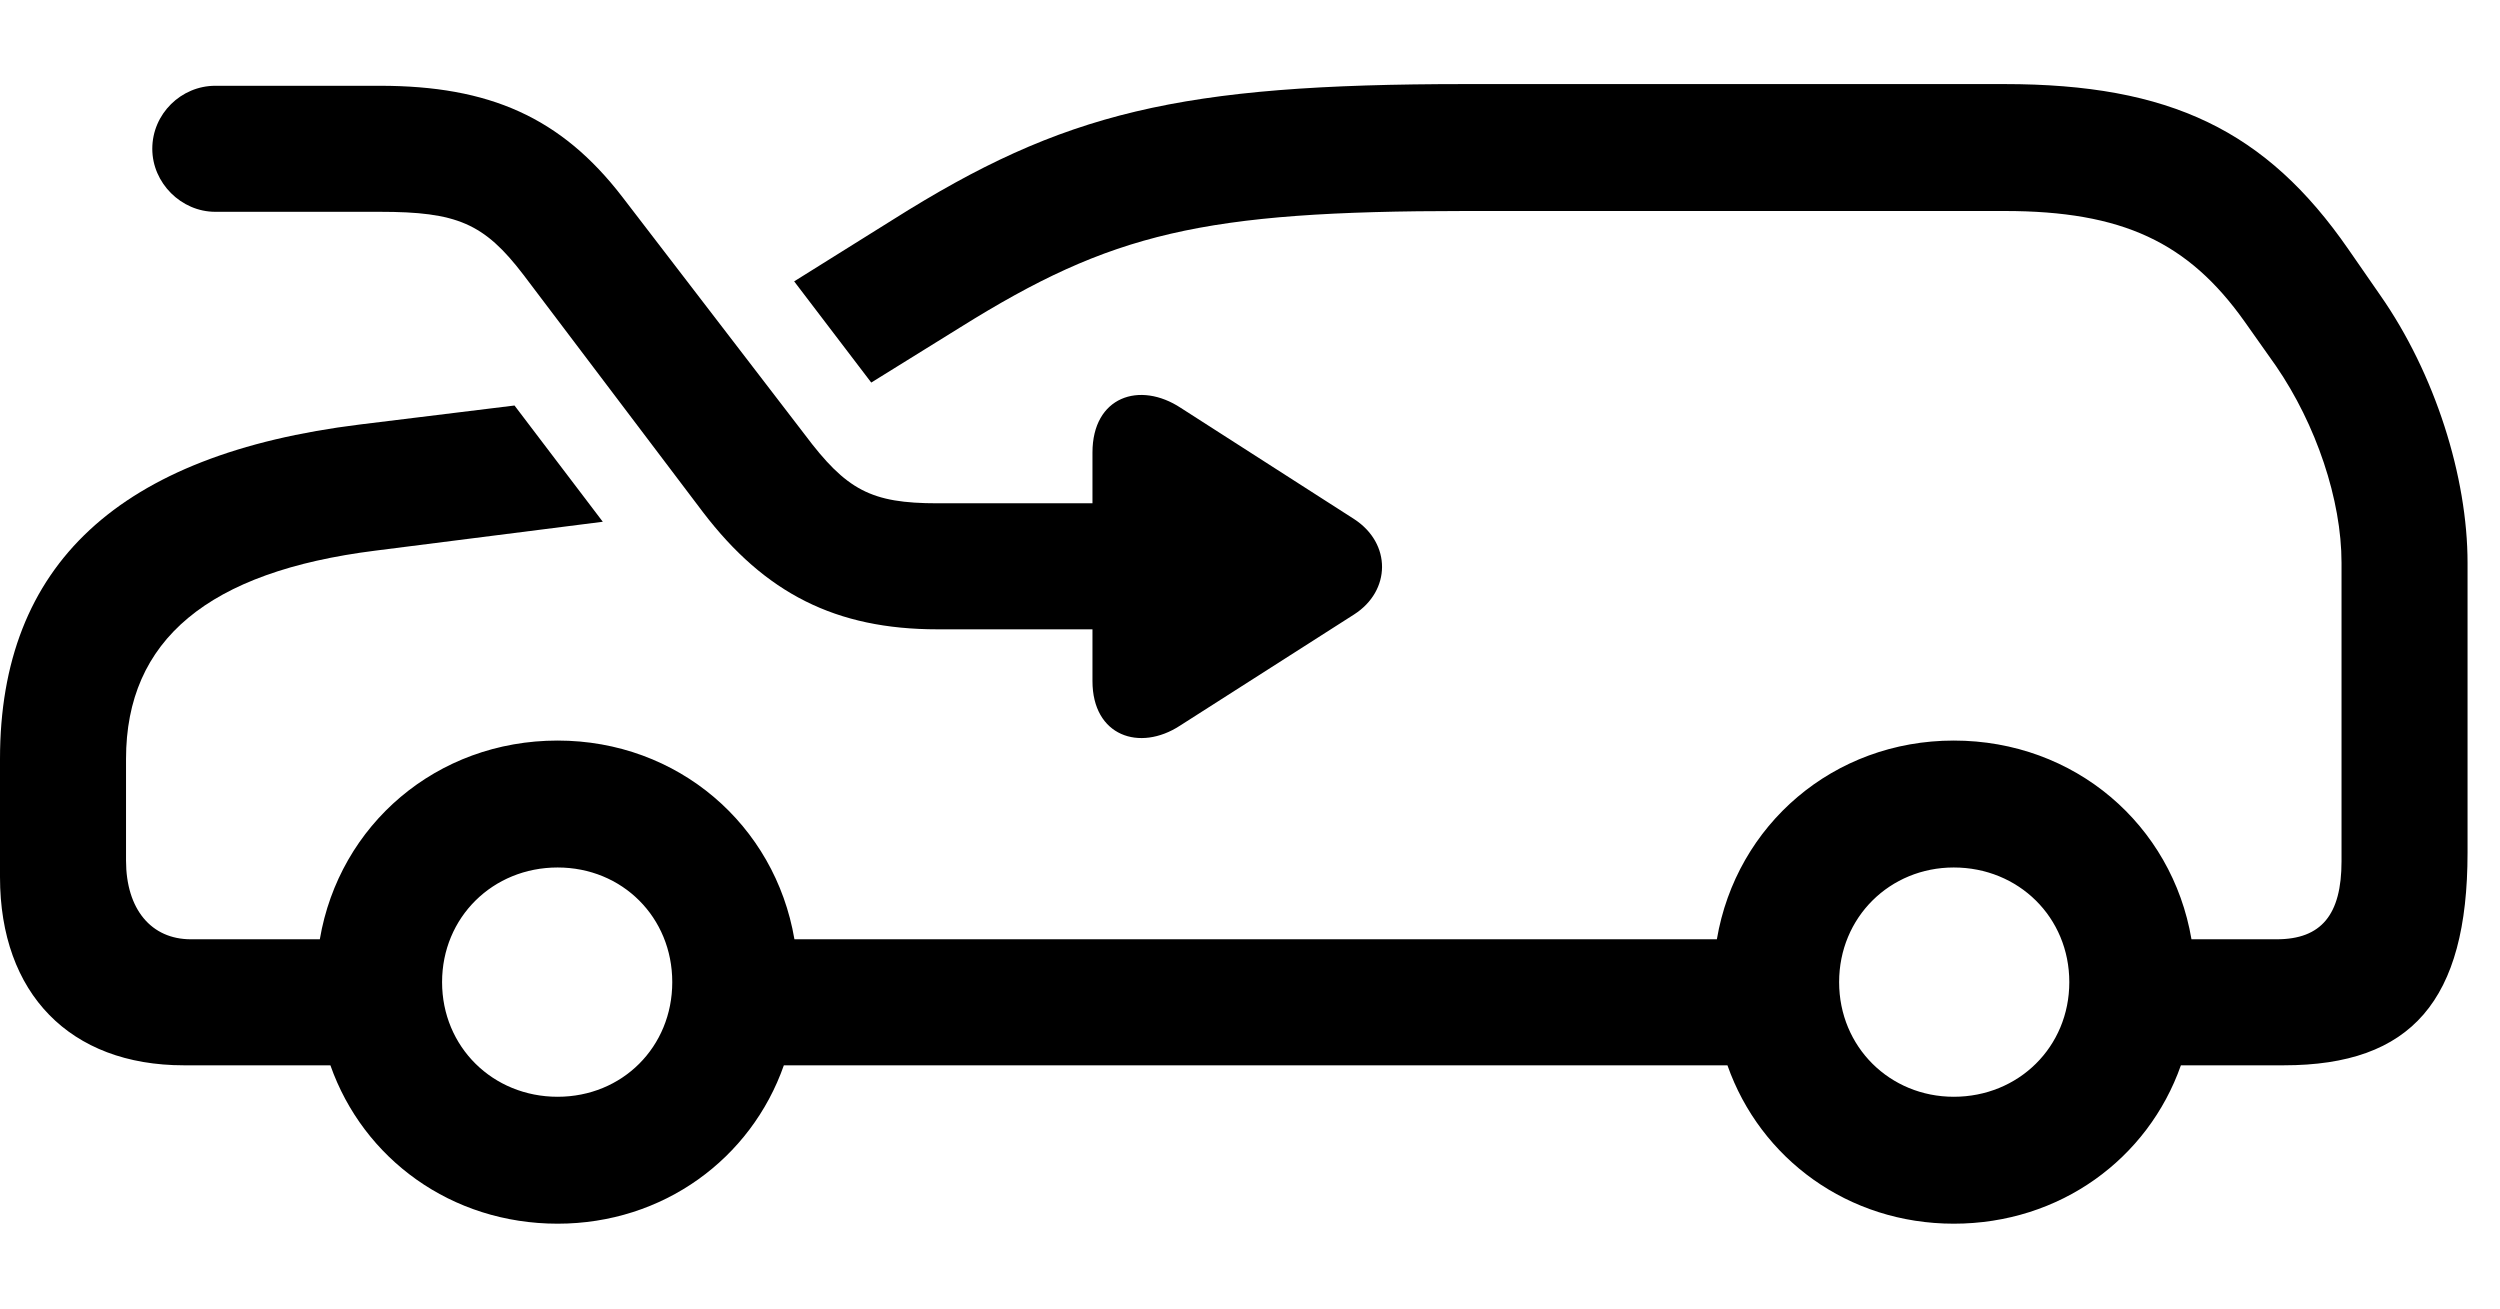 <svg version="1.1" xmlns="http://www.w3.org/2000/svg" xmlns:xlink="http://www.w3.org/1999/xlink" width="27.891" height="14.6" viewBox="0 0 27.891 14.6">
 <g>
  <rect height="14.6" opacity="0" width="27.891" x="0" y="0"/>
  <path d="M26.201 2.783L26.553 3.291C27.168 4.17 27.529 5.322 27.529 6.279L27.529 9.512C27.529 11.162 26.904 11.885 25.479 11.885L24.331 11.885C23.964 12.928 22.982 13.652 21.797 13.652C20.619 13.652 19.639 12.928 19.272 11.885L8.745 11.885C8.379 12.928 7.398 13.652 6.221 13.652C5.035 13.652 4.053 12.928 3.686 11.885L2.051 11.885C0.781 11.885 0 11.084 0 9.785L0 8.467C0 6.299 1.328 5.068 4.014 4.736L5.74 4.524L6.725 5.821L4.189 6.143C2.324 6.377 1.406 7.139 1.406 8.467L1.406 9.6C1.406 10.146 1.689 10.479 2.129 10.479L3.568 10.479C3.785 9.201 4.871 8.262 6.221 8.262C7.562 8.262 8.646 9.201 8.863 10.479L19.154 10.479C19.371 9.201 20.456 8.262 21.797 8.262C23.146 8.262 24.232 9.201 24.449 10.479L25.4 10.479C25.898 10.479 26.123 10.205 26.123 9.609L26.123 6.279C26.123 5.576 25.84 4.736 25.391 4.082L25.039 3.584C24.414 2.705 23.682 2.354 22.363 2.354L16.348 2.354C13.408 2.354 12.402 2.598 10.713 3.652L9.72 4.268L8.86 3.139L9.961 2.451C11.865 1.25 13.154 0.938 16.348 0.938L22.363 0.938C24.209 0.938 25.283 1.455 26.201 2.783ZM4.932 10.957C4.932 11.68 5.498 12.236 6.221 12.236C6.943 12.236 7.5 11.68 7.5 10.957C7.5 10.234 6.943 9.678 6.221 9.678C5.498 9.678 4.932 10.234 4.932 10.957ZM20.518 10.957C20.518 11.68 21.084 12.236 21.797 12.236C22.52 12.236 23.086 11.68 23.086 10.957C23.086 10.234 22.52 9.678 21.797 9.678C21.084 9.678 20.518 10.234 20.518 10.957Z" fill="currentColor"/>
  <path d="M2.402 2.363L4.238 2.363C5.098 2.363 5.4 2.49 5.84 3.066L7.842 5.713C8.535 6.621 9.326 7.021 10.459 7.021L12.188 7.021L12.188 7.598C12.188 8.213 12.715 8.389 13.164 8.096L15.107 6.855C15.518 6.592 15.527 6.064 15.107 5.791L13.174 4.551C12.715 4.248 12.188 4.424 12.188 5.049L12.188 5.615L10.459 5.615C9.717 5.615 9.443 5.469 8.975 4.844L6.943 2.197C6.26 1.309 5.459 0.957 4.238 0.957L2.402 0.957C2.021 0.957 1.699 1.27 1.699 1.66C1.699 2.041 2.021 2.363 2.402 2.363Z" fill="currentColor"/>
 </g>
</svg>
